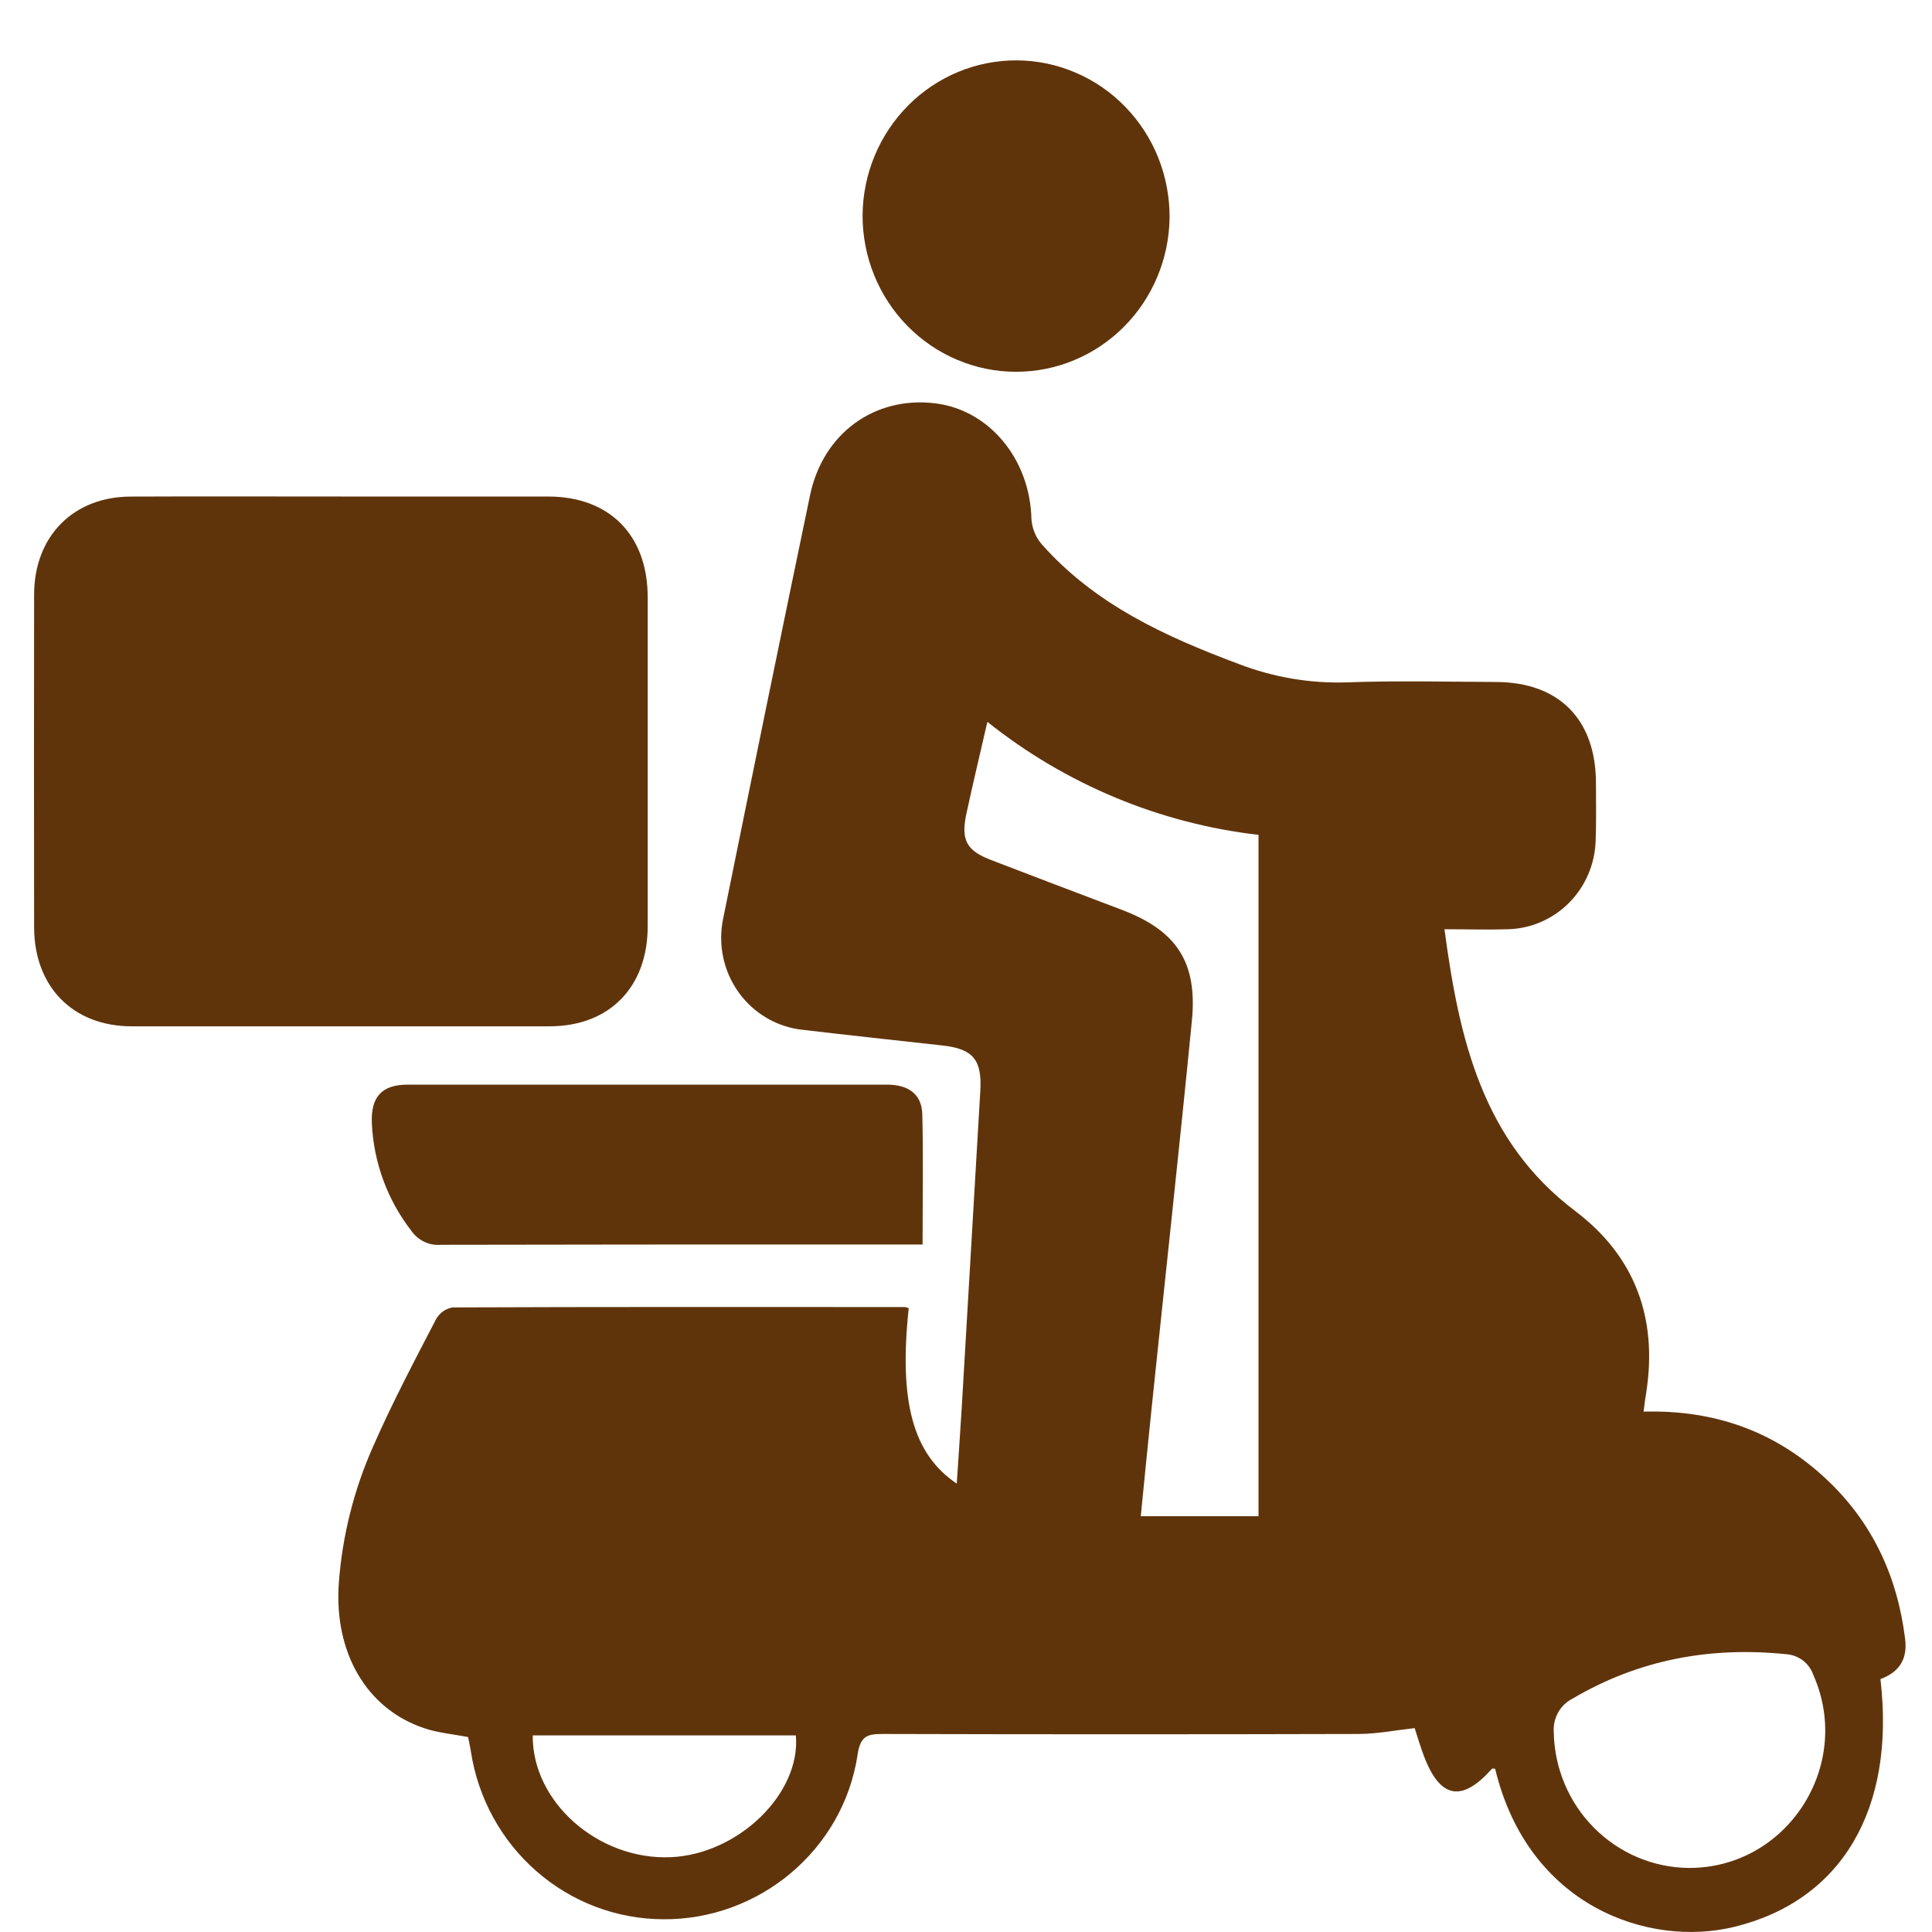 <svg width="32" height="32" viewBox="0 0 32 32" fill="none" xmlns="http://www.w3.org/2000/svg">
<g clip-path="url(#clip0_1010_1105)">
<path d="M27.223 23.381C28.402 23.349 29.406 23.709 30.247 24.497C31.01 25.211 31.427 26.106 31.555 27.147C31.598 27.492 31.447 27.699 31.146 27.811C31.4 29.973 30.497 31.484 28.724 31.915C27.317 32.259 25.314 31.584 24.764 29.296C24.747 29.296 24.72 29.29 24.712 29.296C24.214 29.856 23.855 29.792 23.587 29.092C23.522 28.92 23.472 28.747 23.431 28.623C23.113 28.658 22.809 28.719 22.505 28.72C19.879 28.727 17.253 28.727 14.628 28.72C14.373 28.72 14.251 28.745 14.204 29.065C13.966 30.643 12.571 31.803 10.98 31.789C10.211 31.785 9.469 31.504 8.886 30.994C8.303 30.485 7.917 29.781 7.799 29.009C7.786 28.923 7.766 28.842 7.753 28.771C7.498 28.722 7.252 28.701 7.025 28.624C6.067 28.303 5.529 27.366 5.612 26.218C5.67 25.434 5.864 24.667 6.183 23.951C6.497 23.236 6.861 22.545 7.222 21.851C7.25 21.8 7.29 21.756 7.337 21.721C7.385 21.688 7.439 21.665 7.497 21.655C9.995 21.645 12.494 21.648 14.992 21.649C15.012 21.653 15.032 21.659 15.051 21.669C14.887 23.215 15.118 24.082 15.847 24.574C15.876 24.133 15.905 23.712 15.931 23.286C16.033 21.548 16.135 19.809 16.237 18.07C16.267 17.553 16.118 17.372 15.606 17.316C14.838 17.23 14.07 17.149 13.304 17.058C13.092 17.037 12.887 16.97 12.703 16.863C12.518 16.756 12.358 16.61 12.233 16.435C12.108 16.261 12.021 16.061 11.977 15.85C11.933 15.638 11.934 15.42 11.979 15.209C12.452 12.874 12.93 10.54 13.416 8.207C13.63 7.173 14.489 6.559 15.488 6.68C16.389 6.789 17.062 7.61 17.084 8.599C17.095 8.752 17.154 8.898 17.254 9.014C18.139 10.014 19.302 10.543 20.513 10.996C21.087 11.218 21.698 11.322 22.311 11.302C23.136 11.272 23.962 11.292 24.788 11.296C25.822 11.302 26.428 11.915 26.434 12.958C26.434 13.28 26.441 13.603 26.429 13.926C26.417 14.312 26.26 14.679 25.991 14.951C25.721 15.223 25.359 15.381 24.979 15.391C24.64 15.402 24.306 15.391 23.925 15.391C24.168 17.213 24.554 18.898 26.09 20.058C27.076 20.804 27.459 21.825 27.267 23.064C27.25 23.158 27.239 23.252 27.223 23.381ZM20.845 13.828C19.206 13.639 17.651 12.991 16.354 11.956C16.229 12.502 16.109 12.999 16.002 13.499C15.917 13.913 16.012 14.089 16.406 14.241C17.127 14.518 17.849 14.793 18.572 15.066C19.486 15.411 19.838 15.933 19.741 16.911C19.532 19.039 19.299 21.164 19.078 23.289C19.015 23.892 18.956 24.495 18.895 25.113H20.845L20.845 13.828ZM27.97 30.939C29.599 30.946 30.699 29.242 30.035 27.744C30.002 27.648 29.942 27.564 29.862 27.503C29.782 27.442 29.686 27.406 29.587 27.399C28.33 27.27 27.146 27.486 26.046 28.135C25.947 28.185 25.864 28.264 25.809 28.362C25.754 28.46 25.728 28.572 25.735 28.684C25.744 29.282 25.983 29.852 26.401 30.273C26.818 30.694 27.381 30.933 27.969 30.939H27.97ZM8.824 28.744C8.813 29.848 9.912 30.812 11.108 30.761C12.225 30.714 13.266 29.709 13.182 28.744H8.824Z" fill="#60340B"/>
<path d="M5.65 8.224C6.793 8.224 7.936 8.224 9.079 8.224C10.097 8.224 10.727 8.865 10.728 9.891C10.728 11.708 10.728 13.525 10.728 15.341C10.728 16.351 10.093 16.998 9.103 16.999C6.796 16.999 4.489 16.999 2.182 16.999C1.211 16.999 0.57 16.348 0.565 15.366C0.562 13.528 0.562 11.689 0.565 9.851C0.565 8.885 1.211 8.23 2.158 8.225C3.322 8.22 4.486 8.224 5.65 8.224Z" fill="#60340B"/>
<path d="M15.281 20.613H13.808C11.639 20.613 9.47 20.613 7.301 20.618C7.208 20.626 7.114 20.609 7.029 20.569C6.945 20.529 6.871 20.468 6.817 20.391C6.42 19.882 6.19 19.26 6.159 18.611C6.138 18.168 6.323 17.965 6.753 17.965C9.398 17.965 12.044 17.965 14.69 17.965C15.052 17.965 15.267 18.126 15.276 18.455C15.294 19.159 15.281 19.866 15.281 20.613Z" fill="#60340B"/>
<path d="M14.287 3.565C14.292 2.88 14.565 2.225 15.045 1.744C15.525 1.263 16.174 0.995 16.848 1C17.182 1.002 17.512 1.072 17.82 1.205C18.128 1.337 18.407 1.53 18.641 1.772C18.875 2.014 19.061 2.301 19.186 2.616C19.311 2.93 19.374 3.267 19.372 3.607C19.363 4.286 19.091 4.936 18.615 5.413C18.138 5.891 17.496 6.159 16.827 6.158C16.492 6.158 16.161 6.09 15.853 5.959C15.544 5.829 15.264 5.637 15.028 5.397C14.792 5.156 14.605 4.87 14.478 4.556C14.351 4.242 14.286 3.905 14.287 3.565Z" fill="#60340B"/>
</g>
<defs>
<clipPath id="clip0_1010_1105">
<rect width="31" height="31" fill="white" transform="translate(0.562 0.998)"/>
</clipPath>
</defs>
</svg>
